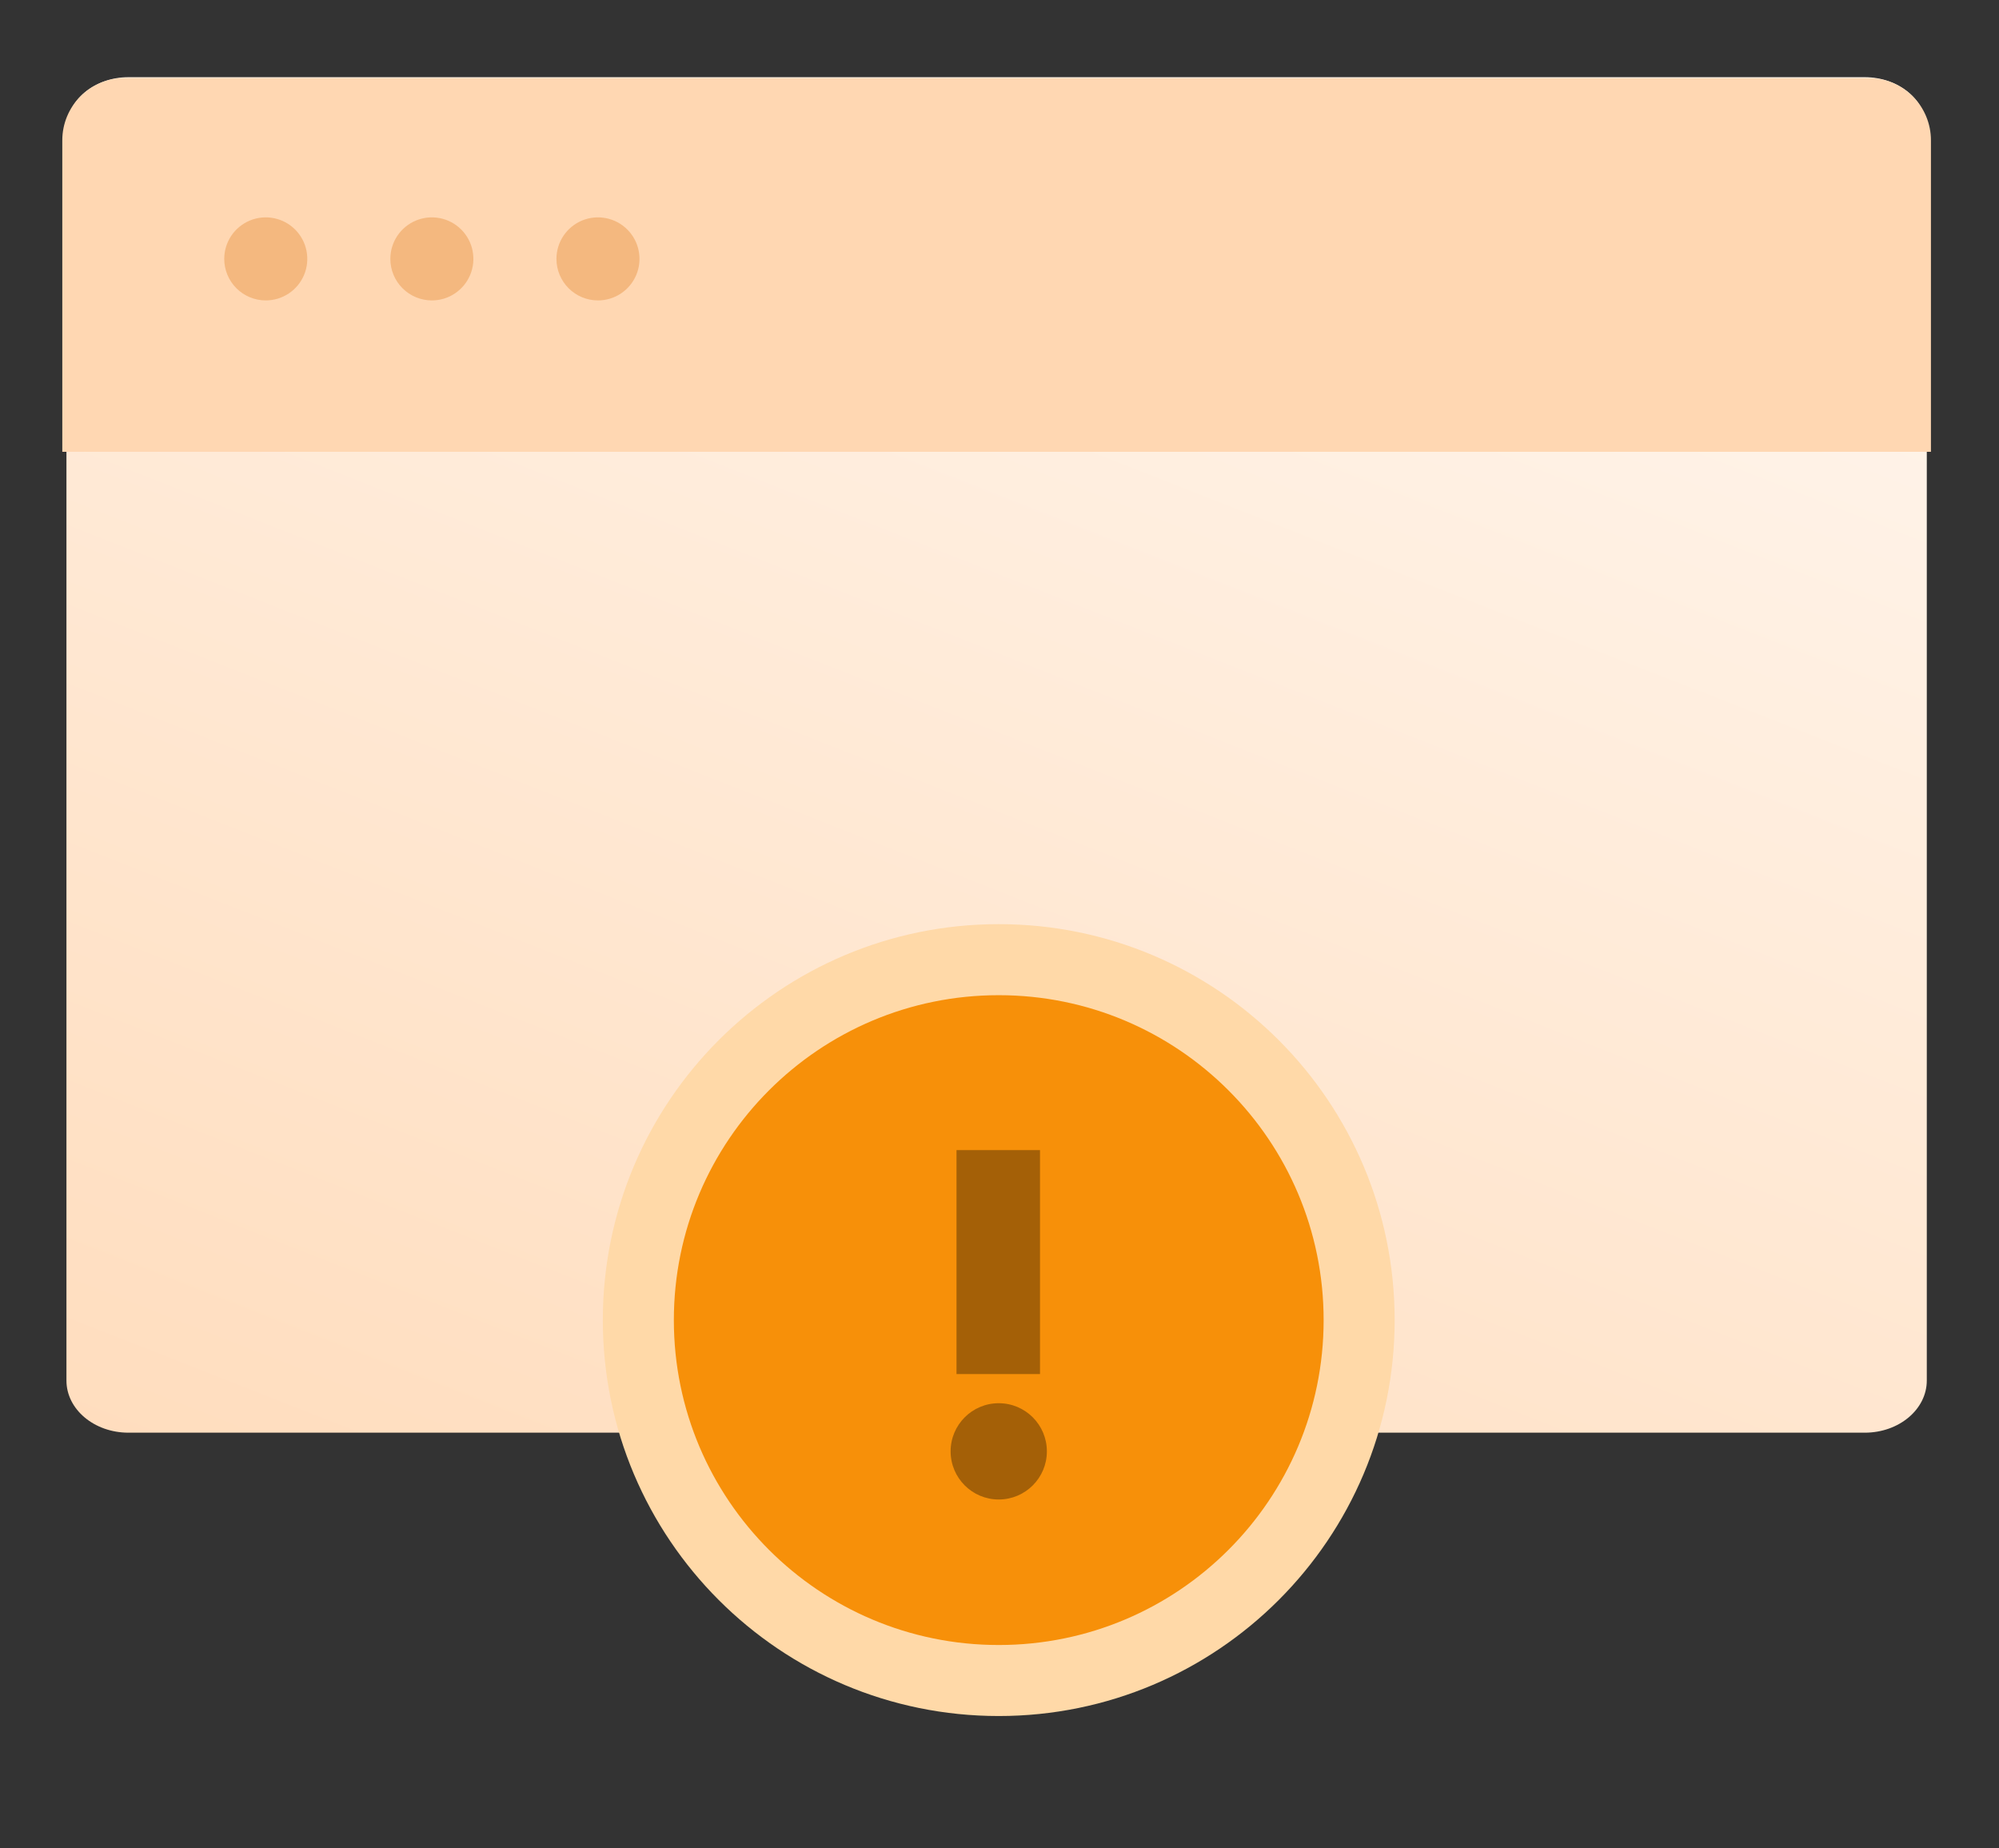 <svg width="172" height="159" viewBox="0 0 172 159" fill="none" xmlns="http://www.w3.org/2000/svg">
<rect x="0" y="0" width="172" height="159" fill="#333333" stroke="none"/>
<path d="M160.451 6.642H11.053C8.106 6.642 5.717 8.65 5.717 11.127V118.778C5.717 121.256 8.106 123.264 11.053 123.264H160.451C163.398 123.264 165.787 121.256 165.787 118.778V11.127C165.787 8.65 163.398 6.642 160.451 6.642Z" fill="url(#paint0_linear_567_4495)"/>
<path d="M160.784 6.713H10.719C9.298 6.713 7.934 7.278 6.929 8.283C5.924 9.288 5.36 10.651 5.36 12.072V38.87H166.144V12.072C166.144 10.651 165.579 9.288 164.574 8.283C163.569 7.278 162.206 6.713 160.784 6.713Z" fill="#FFD7B2"/>
<path d="M47.878 22.274C47.878 21.567 48.088 20.877 48.48 20.289C48.873 19.701 49.431 19.244 50.084 18.973C50.737 18.703 51.455 18.632 52.148 18.77C52.841 18.908 53.478 19.248 53.977 19.748C54.477 20.247 54.818 20.884 54.955 21.577C55.093 22.27 55.023 22.989 54.752 23.642C54.482 24.294 54.024 24.852 53.436 25.245C52.849 25.638 52.158 25.847 51.451 25.847C50.503 25.847 49.595 25.471 48.925 24.801C48.255 24.131 47.878 23.222 47.878 22.274ZM33.586 22.274C33.586 21.567 33.796 20.877 34.188 20.289C34.581 19.701 35.139 19.244 35.792 18.973C36.445 18.703 37.163 18.632 37.856 18.77C38.549 18.908 39.186 19.248 39.686 19.748C40.185 20.247 40.526 20.884 40.663 21.577C40.801 22.27 40.73 22.989 40.46 23.642C40.19 24.294 39.732 24.852 39.144 25.245C38.557 25.638 37.866 25.847 37.159 25.847C36.212 25.847 35.303 25.471 34.633 24.801C33.963 24.131 33.586 23.222 33.586 22.274ZM19.294 22.274C19.294 21.567 19.504 20.877 19.896 20.289C20.289 19.701 20.847 19.244 21.5 18.973C22.153 18.703 22.871 18.632 23.564 18.77C24.257 18.908 24.894 19.248 25.394 19.748C25.893 20.247 26.234 20.884 26.372 21.577C26.509 22.27 26.439 22.989 26.168 23.642C25.898 24.294 25.44 24.852 24.852 25.245C24.265 25.638 23.574 25.847 22.867 25.847C21.92 25.847 21.011 25.471 20.341 24.801C19.671 24.131 19.294 23.222 19.294 22.274Z" fill="#F4B87F"/>
<path d="M85.934 147.642C104.748 147.642 120 132.39 120 113.576C120 94.762 104.748 79.511 85.934 79.511C67.12 79.511 51.869 94.762 51.869 113.576C51.869 132.39 67.12 147.642 85.934 147.642Z" fill="#FFD9A8"/>
<path d="M85.934 141.532C101.373 141.532 113.889 129.017 113.889 113.578C113.889 98.139 101.373 85.623 85.934 85.623C70.495 85.623 57.98 98.139 57.98 113.578C57.98 129.017 70.495 141.532 85.934 141.532Z" fill="#F79009"/>
<path d="M82.301 98.952H89.484V118.221H82.301V98.952Z" fill="#A46007"/>
<path d="M85.935 129.012C88.222 129.012 90.076 127.158 90.076 124.871C90.076 122.583 88.222 120.729 85.935 120.729C83.648 120.729 81.794 122.583 81.794 124.871C81.794 127.158 83.648 129.012 85.935 129.012Z" fill="#A46007"/>
<defs>
<linearGradient id="paint0_linear_567_4495" x1="-2.422" y1="161.245" x2="69.577" y2="-21.808" gradientUnits="userSpaceOnUse">
<stop stop-color="#FFD7B2"/>
<stop offset="1" stop-color="#FFF6EE"/>
</linearGradient>
</defs>
</svg>